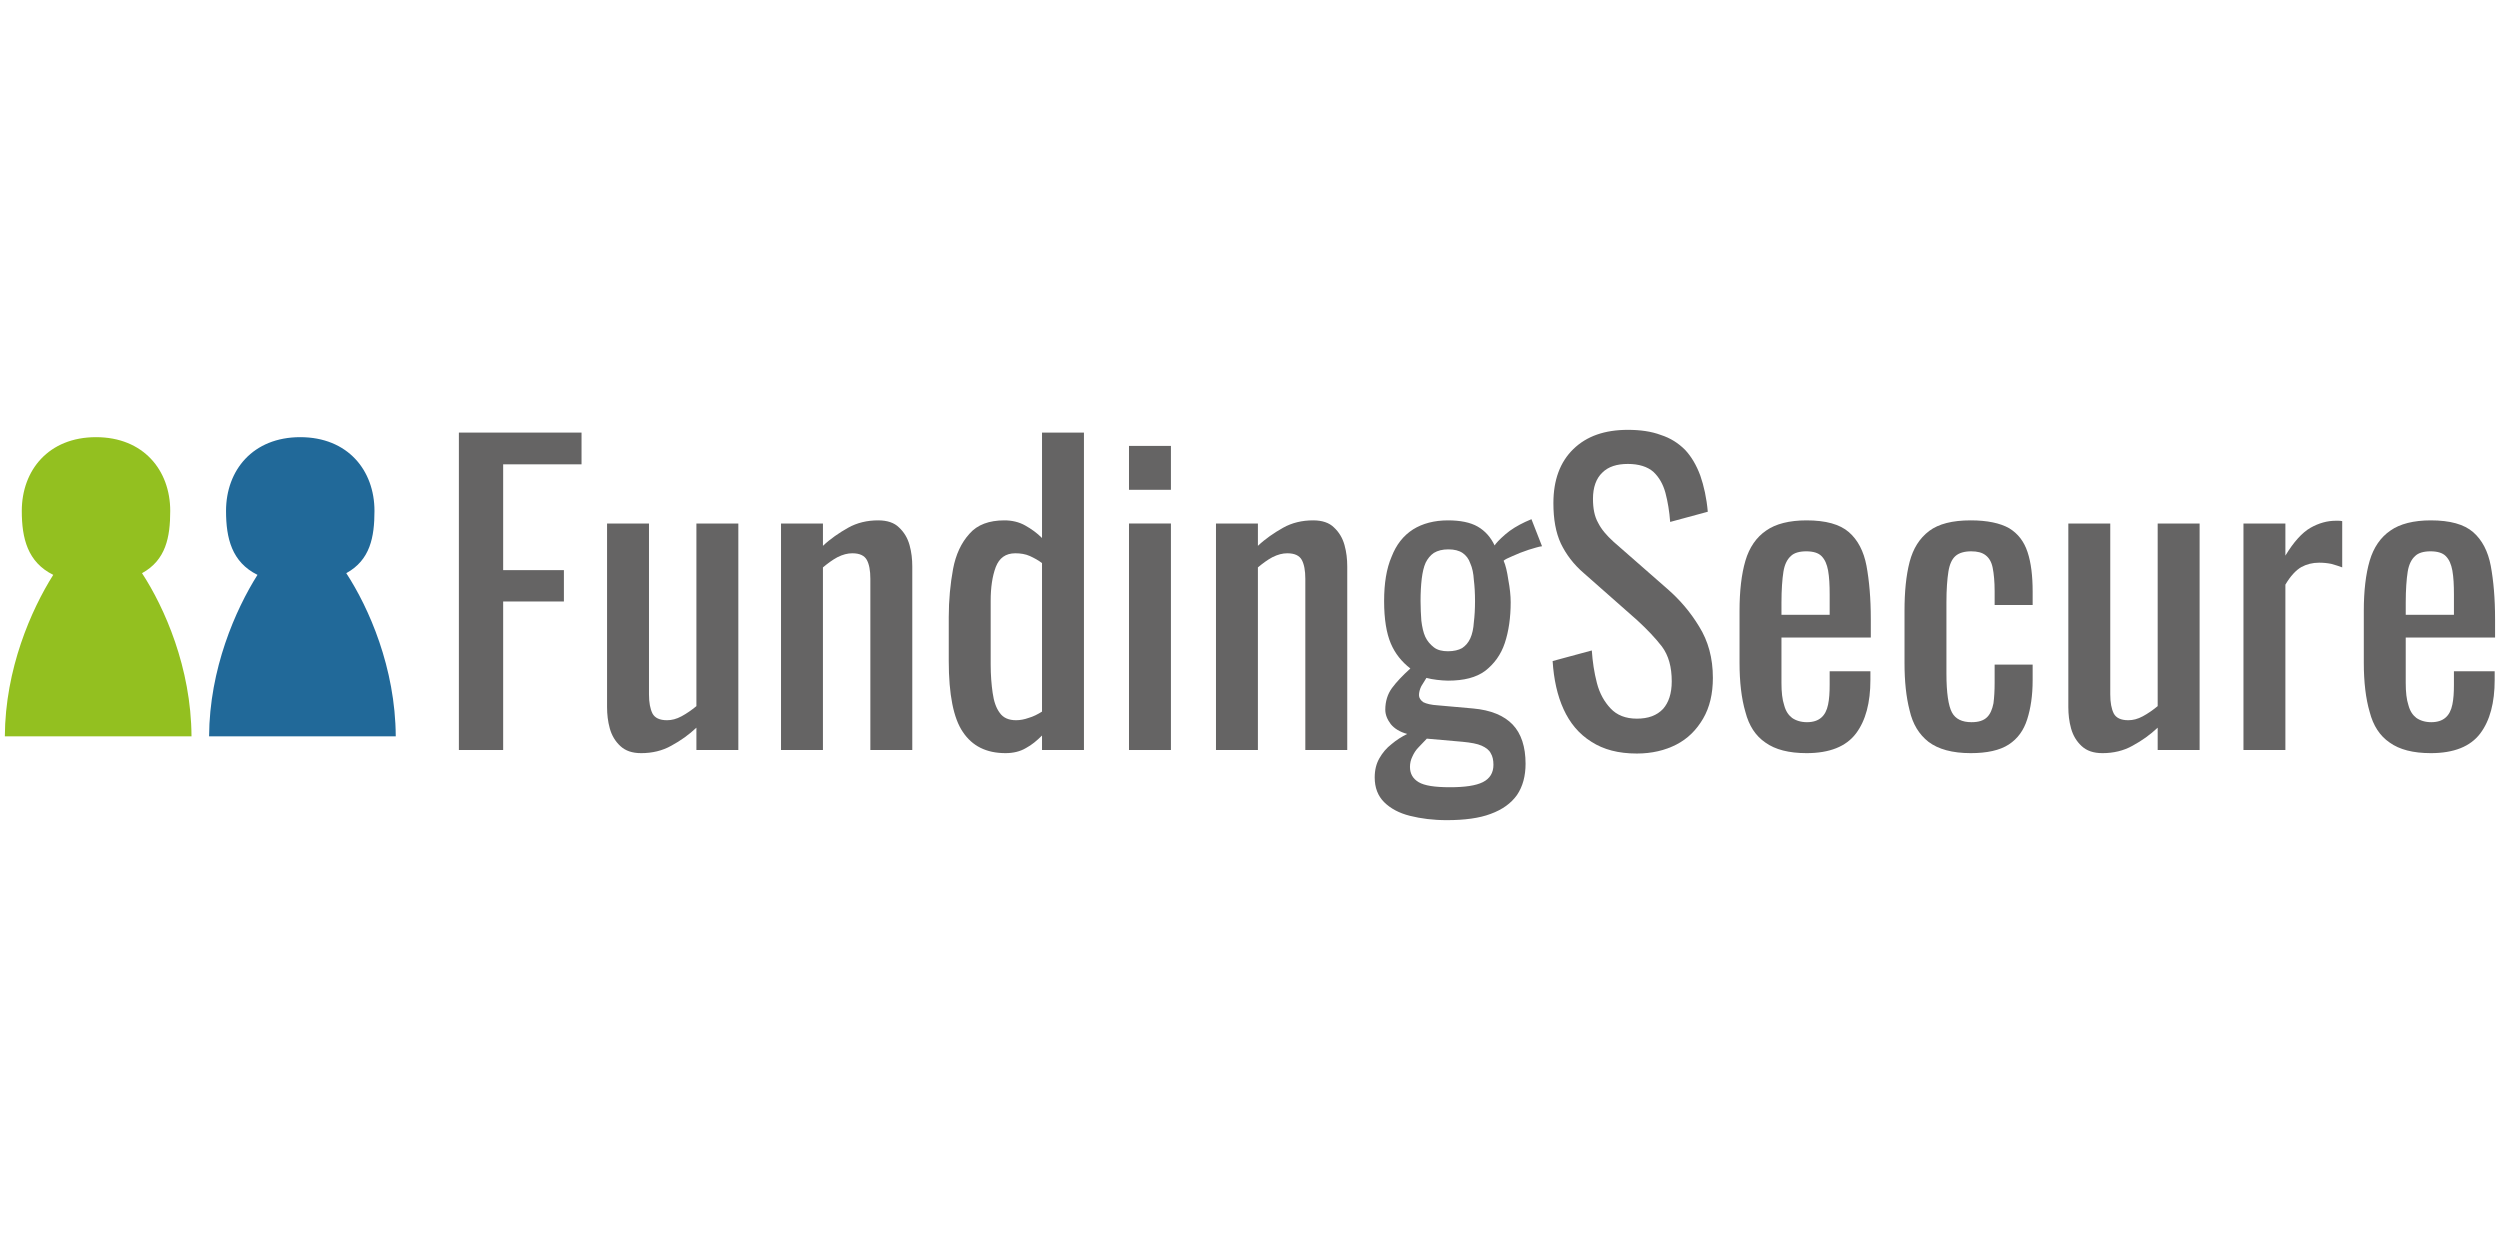 <?xml version="1.0" encoding="UTF-8" standalone="no"?><!DOCTYPE svg PUBLIC "-//W3C//DTD SVG 1.1//EN" "http://www.w3.org/Graphics/SVG/1.1/DTD/svg11.dtd"><svg width="100%" height="100%" viewBox="0 0 1024 512" version="1.1" xmlns="http://www.w3.org/2000/svg" xmlns:xlink="http://www.w3.org/1999/xlink" xml:space="preserve" style="fill-rule:evenodd;clip-rule:evenodd;stroke-linejoin:round;stroke-miterlimit:2;"><title>FundingSecure</title><desc>As one of the country’s most established Peer-to-Peer platforms, we know that alternative investments are a great way to diversity your portfolio. From commercial and residential property to fine art, collectables and classic cars. Each of our opportunities offer the potential for high returns with low entry points.</desc>    <g transform="matrix(23.174,0,0,13.376,-967.273,41.675)">        <g transform="matrix(6.926,0,0,12,49.414,19.851)">            <path d="M0.063,0l0,-0.81l0.313,0l0,0.081l-0.2,0l0,0.27l0.155,0l0,0.08l-0.155,0l0,0.379l-0.113,0Z" style="fill:rgb(101,100,100);fill-rule:nonzero;"/>        </g>        <g transform="matrix(6.926,0,0,12,52.123,19.851)">            <path d="M0.137,0.008c-0.023,0 -0.04,-0.006 -0.053,-0.018c-0.013,-0.012 -0.022,-0.027 -0.027,-0.045c-0.005,-0.018 -0.007,-0.036 -0.007,-0.055l0,-0.468l0.107,0l0,0.436c0,0.021 0.003,0.037 0.009,0.049c0.006,0.011 0.018,0.017 0.037,0.017c0.012,0 0.024,-0.003 0.037,-0.01c0.013,-0.007 0.026,-0.016 0.038,-0.026l0,-0.466l0.107,0l0,0.578l-0.107,0l0,-0.057c-0.019,0.018 -0.04,0.033 -0.064,0.046c-0.023,0.013 -0.049,0.019 -0.077,0.019Z" style="fill:rgb(101,100,100);fill-rule:nonzero;"/>        </g>        <g transform="matrix(6.926,0,0,12,55.17,19.851)">            <path d="M0.054,0l0,-0.578l0.107,0l0,0.057c0.019,-0.018 0.041,-0.033 0.064,-0.046c0.023,-0.013 0.049,-0.019 0.077,-0.019c0.023,0 0.041,0.006 0.053,0.018c0.013,0.012 0.022,0.027 0.027,0.045c0.005,0.018 0.007,0.036 0.007,0.055l0,0.468l-0.107,0l0,-0.437c0,-0.021 -0.003,-0.037 -0.009,-0.048c-0.006,-0.011 -0.018,-0.017 -0.037,-0.017c-0.012,0 -0.024,0.003 -0.038,0.01c-0.013,0.007 -0.025,0.016 -0.037,0.026l0,0.466l-0.107,0Z" style="fill:rgb(101,100,100);fill-rule:nonzero;"/>        </g>        <g transform="matrix(6.926,0,0,12,58.211,19.851)">            <path d="M0.188,0.008c-0.049,0 -0.085,-0.018 -0.109,-0.054c-0.024,-0.035 -0.036,-0.096 -0.036,-0.181l0,-0.112c0,-0.044 0.004,-0.085 0.011,-0.123c0.007,-0.037 0.021,-0.067 0.042,-0.09c0.02,-0.023 0.05,-0.034 0.089,-0.034c0.019,0 0.037,0.004 0.053,0.013c0.016,0.009 0.03,0.019 0.043,0.032l0,-0.269l0.107,0l0,0.81l-0.107,0l0,-0.037c-0.013,0.013 -0.026,0.024 -0.041,0.032c-0.015,0.009 -0.033,0.013 -0.052,0.013Zm0.027,-0.084c0.01,0 0.021,-0.002 0.032,-0.006c0.011,-0.003 0.023,-0.009 0.034,-0.016l0,-0.379c-0.009,-0.007 -0.02,-0.013 -0.031,-0.018c-0.011,-0.005 -0.024,-0.007 -0.037,-0.007c-0.025,0 -0.041,0.012 -0.05,0.035c-0.009,0.024 -0.013,0.053 -0.013,0.086l0,0.163c0,0.027 0.002,0.051 0.005,0.072c0.003,0.022 0.009,0.039 0.018,0.051c0.009,0.013 0.023,0.019 0.042,0.019Z" style="fill:rgb(101,100,100);fill-rule:nonzero;"/>        </g>        <g transform="matrix(6.926,0,0,12,61.272,19.851)">            <path d="M0.061,0l0,-0.578l0.107,0l0,0.578l-0.107,0Zm0,-0.664l0,-0.112l0.107,0l0,0.112l-0.107,0Z" style="fill:rgb(101,100,100);fill-rule:nonzero;"/>        </g>        <g transform="matrix(6.926,0,0,12,62.858,19.851)">            <path d="M0.054,0l0,-0.578l0.107,0l0,0.057c0.019,-0.018 0.041,-0.033 0.064,-0.046c0.023,-0.013 0.049,-0.019 0.077,-0.019c0.023,0 0.041,0.006 0.053,0.018c0.013,0.012 0.022,0.027 0.027,0.045c0.005,0.018 0.007,0.036 0.007,0.055l0,0.468l-0.107,0l0,-0.437c0,-0.021 -0.003,-0.037 -0.009,-0.048c-0.006,-0.011 -0.018,-0.017 -0.037,-0.017c-0.012,0 -0.024,0.003 -0.038,0.01c-0.013,0.007 -0.025,0.016 -0.037,0.026l0,0.466l-0.107,0Z" style="fill:rgb(101,100,100);fill-rule:nonzero;"/>        </g>        <g transform="matrix(6.926,0,0,12,65.899,19.851)">            <path d="M0.204,0.179c-0.035,0 -0.066,-0.004 -0.094,-0.011c-0.028,-0.007 -0.05,-0.019 -0.066,-0.035c-0.016,-0.016 -0.024,-0.037 -0.024,-0.063c0,-0.019 0.004,-0.035 0.012,-0.049c0.008,-0.014 0.018,-0.026 0.031,-0.036c0.013,-0.011 0.026,-0.019 0.04,-0.026c-0.019,-0.005 -0.033,-0.014 -0.042,-0.025c-0.009,-0.012 -0.014,-0.024 -0.014,-0.037c0,-0.021 0.006,-0.04 0.017,-0.055c0.011,-0.015 0.027,-0.032 0.047,-0.05c-0.022,-0.017 -0.039,-0.038 -0.05,-0.064c-0.011,-0.026 -0.017,-0.062 -0.017,-0.108c0,-0.045 0.006,-0.083 0.019,-0.113c0.012,-0.031 0.03,-0.054 0.055,-0.07c0.024,-0.015 0.054,-0.023 0.089,-0.023c0.031,0 0.057,0.005 0.076,0.016c0.019,0.011 0.033,0.027 0.043,0.048c0.003,-0.005 0.012,-0.015 0.027,-0.028c0.015,-0.013 0.032,-0.023 0.051,-0.032l0.016,-0.007l0.027,0.069c-0.009,0.001 -0.02,0.005 -0.034,0.009c-0.015,0.005 -0.028,0.01 -0.041,0.016c-0.012,0.005 -0.02,0.009 -0.023,0.012c0.005,0.011 0.009,0.028 0.012,0.049c0.004,0.021 0.006,0.04 0.006,0.057c0,0.039 -0.005,0.074 -0.015,0.104c-0.01,0.03 -0.027,0.053 -0.05,0.071c-0.023,0.017 -0.054,0.025 -0.095,0.025c-0.009,0 -0.018,-0.001 -0.028,-0.002c-0.01,-0.001 -0.019,-0.003 -0.027,-0.005c-0.004,0.006 -0.008,0.013 -0.013,0.021c-0.004,0.008 -0.006,0.016 -0.006,0.023c0,0.007 0.004,0.013 0.011,0.018c0.008,0.004 0.02,0.007 0.037,0.008l0.09,0.008c0.045,0.004 0.079,0.018 0.101,0.041c0.022,0.023 0.033,0.057 0.033,0.1c0,0.031 -0.007,0.058 -0.022,0.08c-0.015,0.021 -0.037,0.037 -0.067,0.048c-0.029,0.011 -0.067,0.016 -0.112,0.016Zm0.008,-0.084c0.038,0 0.066,-0.004 0.084,-0.013c0.018,-0.009 0.027,-0.024 0.027,-0.044c0,-0.012 -0.002,-0.022 -0.007,-0.03c-0.004,-0.008 -0.012,-0.014 -0.023,-0.019c-0.011,-0.005 -0.028,-0.008 -0.049,-0.01l-0.091,-0.008c-0.007,0.007 -0.014,0.015 -0.021,0.022c-0.007,0.007 -0.012,0.015 -0.016,0.024c-0.004,0.008 -0.006,0.017 -0.006,0.026c0,0.017 0.007,0.03 0.022,0.039c0.015,0.009 0.041,0.013 0.08,0.013Zm-0.005,-0.347c0.015,0 0.027,-0.003 0.036,-0.008c0.009,-0.006 0.016,-0.014 0.021,-0.025c0.005,-0.011 0.008,-0.025 0.009,-0.041c0.002,-0.016 0.003,-0.034 0.003,-0.054c0,-0.02 -0.001,-0.038 -0.003,-0.054c-0.001,-0.017 -0.004,-0.031 -0.009,-0.042c-0.004,-0.012 -0.011,-0.021 -0.02,-0.027c-0.009,-0.006 -0.021,-0.009 -0.036,-0.009c-0.015,0 -0.027,0.003 -0.037,0.009c-0.009,0.006 -0.016,0.015 -0.021,0.025c-0.005,0.011 -0.008,0.025 -0.01,0.041c-0.002,0.017 -0.003,0.036 -0.003,0.057c0,0.018 0.001,0.035 0.002,0.05c0.002,0.016 0.005,0.03 0.01,0.041c0.005,0.011 0.013,0.02 0.022,0.027c0.009,0.007 0.021,0.01 0.036,0.01Z" style="fill:rgb(101,100,100);fill-rule:nonzero;"/>        </g>        <g transform="matrix(6.926,0,0,12,68.912,19.851)">            <path d="M0.254,0.009c-0.047,0 -0.085,-0.01 -0.116,-0.03c-0.032,-0.02 -0.055,-0.048 -0.071,-0.083c-0.016,-0.035 -0.025,-0.076 -0.028,-0.123l0.1,-0.027c0.002,0.029 0.006,0.056 0.013,0.083c0.007,0.027 0.019,0.048 0.035,0.065c0.016,0.017 0.038,0.026 0.067,0.026c0.029,0 0.051,-0.008 0.067,-0.025c0.014,-0.016 0.022,-0.039 0.022,-0.07c0,-0.037 -0.008,-0.066 -0.025,-0.089c-0.017,-0.022 -0.038,-0.044 -0.063,-0.067l-0.136,-0.12c-0.027,-0.023 -0.046,-0.049 -0.059,-0.076c-0.013,-0.028 -0.019,-0.062 -0.019,-0.103c0,-0.059 0.017,-0.105 0.051,-0.138c0.034,-0.033 0.08,-0.049 0.139,-0.049c0.032,0 0.06,0.004 0.084,0.013c0.025,0.008 0.045,0.021 0.062,0.038c0.016,0.017 0.029,0.039 0.039,0.066c0.009,0.026 0.016,0.057 0.019,0.092l-0.096,0.026c-0.002,-0.027 -0.006,-0.051 -0.012,-0.074c-0.006,-0.022 -0.016,-0.04 -0.031,-0.054c-0.015,-0.013 -0.037,-0.02 -0.065,-0.02c-0.028,0 -0.05,0.007 -0.065,0.022c-0.016,0.015 -0.024,0.038 -0.024,0.067c0,0.025 0.004,0.045 0.013,0.061c0.008,0.016 0.021,0.032 0.04,0.049l0.137,0.12c0.031,0.027 0.058,0.058 0.081,0.096c0.023,0.037 0.035,0.08 0.035,0.131c0,0.04 -0.008,0.075 -0.025,0.104c-0.017,0.029 -0.039,0.051 -0.068,0.066c-0.029,0.015 -0.063,0.023 -0.101,0.023Z" style="fill:rgb(101,100,100);fill-rule:nonzero;"/>        </g>        <g transform="matrix(6.926,0,0,12,72.188,19.851)">            <path d="M0.214,0.008c-0.045,0 -0.08,-0.009 -0.105,-0.027c-0.025,-0.017 -0.042,-0.043 -0.051,-0.078c-0.01,-0.034 -0.015,-0.076 -0.015,-0.126l0,-0.132c0,-0.051 0.005,-0.094 0.015,-0.128c0.01,-0.034 0.028,-0.06 0.053,-0.077c0.024,-0.017 0.059,-0.026 0.103,-0.026c0.049,0 0.085,0.01 0.108,0.03c0.023,0.02 0.038,0.049 0.045,0.086c0.007,0.038 0.011,0.083 0.011,0.136l0,0.047l-0.228,0l0,0.116c0,0.023 0.002,0.042 0.007,0.057c0.004,0.015 0.011,0.025 0.02,0.032c0.01,0.007 0.023,0.011 0.038,0.011c0.016,0 0.028,-0.004 0.037,-0.012c0.008,-0.007 0.014,-0.018 0.017,-0.033c0.003,-0.014 0.004,-0.031 0.004,-0.05l0,-0.035l0.104,0l0,0.022c0,0.058 -0.012,0.104 -0.037,0.137c-0.025,0.033 -0.067,0.05 -0.126,0.05Zm-0.064,-0.353l0.123,0l0,-0.052c0,-0.024 -0.001,-0.044 -0.004,-0.061c-0.003,-0.016 -0.008,-0.028 -0.017,-0.037c-0.008,-0.008 -0.021,-0.012 -0.039,-0.012c-0.017,0 -0.031,0.004 -0.039,0.012c-0.009,0.008 -0.016,0.021 -0.019,0.04c-0.003,0.019 -0.005,0.046 -0.005,0.079l0,0.031Z" style="fill:rgb(101,100,100);fill-rule:nonzero;"/>        </g>        <g transform="matrix(6.926,0,0,12,75.104,19.851)">            <path d="M0.212,0.008c-0.047,0 -0.083,-0.01 -0.108,-0.029c-0.024,-0.019 -0.04,-0.045 -0.048,-0.08c-0.009,-0.035 -0.013,-0.075 -0.013,-0.121l0,-0.133c0,-0.049 0.004,-0.09 0.013,-0.125c0.009,-0.034 0.025,-0.06 0.05,-0.079c0.024,-0.018 0.059,-0.027 0.106,-0.027c0.042,0 0.075,0.007 0.098,0.02c0.023,0.014 0.038,0.034 0.047,0.061c0.009,0.027 0.013,0.061 0.013,0.101l0,0.034l-0.097,0l0,-0.035c0,-0.025 -0.002,-0.045 -0.005,-0.06c-0.003,-0.015 -0.009,-0.025 -0.018,-0.032c-0.009,-0.007 -0.021,-0.01 -0.037,-0.01c-0.017,0 -0.031,0.004 -0.04,0.012c-0.009,0.008 -0.015,0.021 -0.018,0.04c-0.003,0.019 -0.005,0.045 -0.005,0.078l0,0.182c0,0.049 0.005,0.082 0.014,0.099c0.009,0.017 0.026,0.025 0.05,0.025c0.018,0 0.031,-0.004 0.04,-0.013c0.008,-0.008 0.013,-0.02 0.016,-0.035c0.002,-0.015 0.003,-0.033 0.003,-0.052l0,-0.047l0.097,0l0,0.04c0,0.039 -0.005,0.072 -0.014,0.1c-0.009,0.028 -0.024,0.049 -0.047,0.064c-0.023,0.015 -0.056,0.022 -0.097,0.022Z" style="fill:rgb(101,100,100);fill-rule:nonzero;"/>        </g>        <g transform="matrix(6.926,0,0,12,77.951,19.851)">            <path d="M0.137,0.008c-0.023,0 -0.04,-0.006 -0.053,-0.018c-0.013,-0.012 -0.022,-0.027 -0.027,-0.045c-0.005,-0.018 -0.007,-0.036 -0.007,-0.055l0,-0.468l0.107,0l0,0.436c0,0.021 0.003,0.037 0.009,0.049c0.006,0.011 0.018,0.017 0.037,0.017c0.012,0 0.024,-0.003 0.037,-0.01c0.013,-0.007 0.026,-0.016 0.038,-0.026l0,-0.466l0.107,0l0,0.578l-0.107,0l0,-0.057c-0.019,0.018 -0.04,0.033 -0.064,0.046c-0.023,0.013 -0.049,0.019 -0.077,0.019Z" style="fill:rgb(101,100,100);fill-rule:nonzero;"/>        </g>        <g transform="matrix(6.926,0,0,12,80.998,19.851)">            <path d="M0.057,0l0,-0.578l0.107,0l0,0.082c0.021,-0.035 0.043,-0.059 0.064,-0.071c0.021,-0.012 0.043,-0.018 0.064,-0.018l0.007,0c0.003,0 0.006,0 0.01,0.001l0,0.118c-0.008,-0.003 -0.017,-0.006 -0.028,-0.009c-0.01,-0.002 -0.02,-0.003 -0.031,-0.003c-0.017,0 -0.032,0.004 -0.045,0.011c-0.014,0.008 -0.028,0.023 -0.041,0.045l0,0.422l-0.107,0Z" style="fill:rgb(101,100,100);fill-rule:nonzero;"/>        </g>        <g transform="matrix(6.926,0,0,12,83.222,19.851)">            <path d="M0.214,0.008c-0.045,0 -0.08,-0.009 -0.105,-0.027c-0.025,-0.017 -0.042,-0.043 -0.051,-0.078c-0.01,-0.034 -0.015,-0.076 -0.015,-0.126l0,-0.132c0,-0.051 0.005,-0.094 0.015,-0.128c0.01,-0.034 0.028,-0.06 0.053,-0.077c0.024,-0.017 0.059,-0.026 0.103,-0.026c0.049,0 0.085,0.01 0.108,0.03c0.023,0.02 0.038,0.049 0.045,0.086c0.007,0.038 0.011,0.083 0.011,0.136l0,0.047l-0.228,0l0,0.116c0,0.023 0.002,0.042 0.007,0.057c0.004,0.015 0.011,0.025 0.02,0.032c0.01,0.007 0.023,0.011 0.038,0.011c0.016,0 0.028,-0.004 0.037,-0.012c0.008,-0.007 0.014,-0.018 0.017,-0.033c0.003,-0.014 0.004,-0.031 0.004,-0.05l0,-0.035l0.104,0l0,0.022c0,0.058 -0.012,0.104 -0.037,0.137c-0.025,0.033 -0.067,0.05 -0.126,0.05Zm-0.064,-0.353l0.123,0l0,-0.052c0,-0.024 -0.001,-0.044 -0.004,-0.061c-0.003,-0.016 -0.008,-0.028 -0.017,-0.037c-0.008,-0.008 -0.021,-0.012 -0.039,-0.012c-0.017,0 -0.031,0.004 -0.039,0.012c-0.009,0.008 -0.016,0.021 -0.019,0.04c-0.003,0.019 -0.005,0.046 -0.005,0.079l0,0.031Z" style="fill:rgb(101,100,100);fill-rule:nonzero;"/>        </g>        <g transform="matrix(0.205,0,0,0.356,41.743,10.027)">            <path d="M0.401,26.417c0.029,-5.802 2.284,-10.904 4.173,-13.887c-2.218,-1.095 -2.712,-3.149 -2.712,-5.5c0,-3.501 2.315,-6.344 6.399,-6.344c4.084,0 6.399,2.843 6.399,6.344c0,2.25 -0.369,4.228 -2.432,5.355c1.941,2.962 4.237,8.134 4.267,14.032l-16.094,0Z" style="fill:rgb(147,192,32);"/>        </g>        <g transform="matrix(0.205,0,0,0.356,45.353,10.027)">            <path d="M0.401,26.417c0.029,-5.802 2.284,-10.904 4.173,-13.887c-2.218,-1.095 -2.712,-3.149 -2.712,-5.5c0,-3.501 2.315,-6.344 6.399,-6.344c4.084,0 6.399,2.843 6.399,6.344c0,2.25 -0.369,4.228 -2.432,5.355c1.941,2.962 4.237,8.134 4.267,14.032l-16.094,0Z" style="fill:rgb(33,105,153);"/>        </g>    </g></svg>